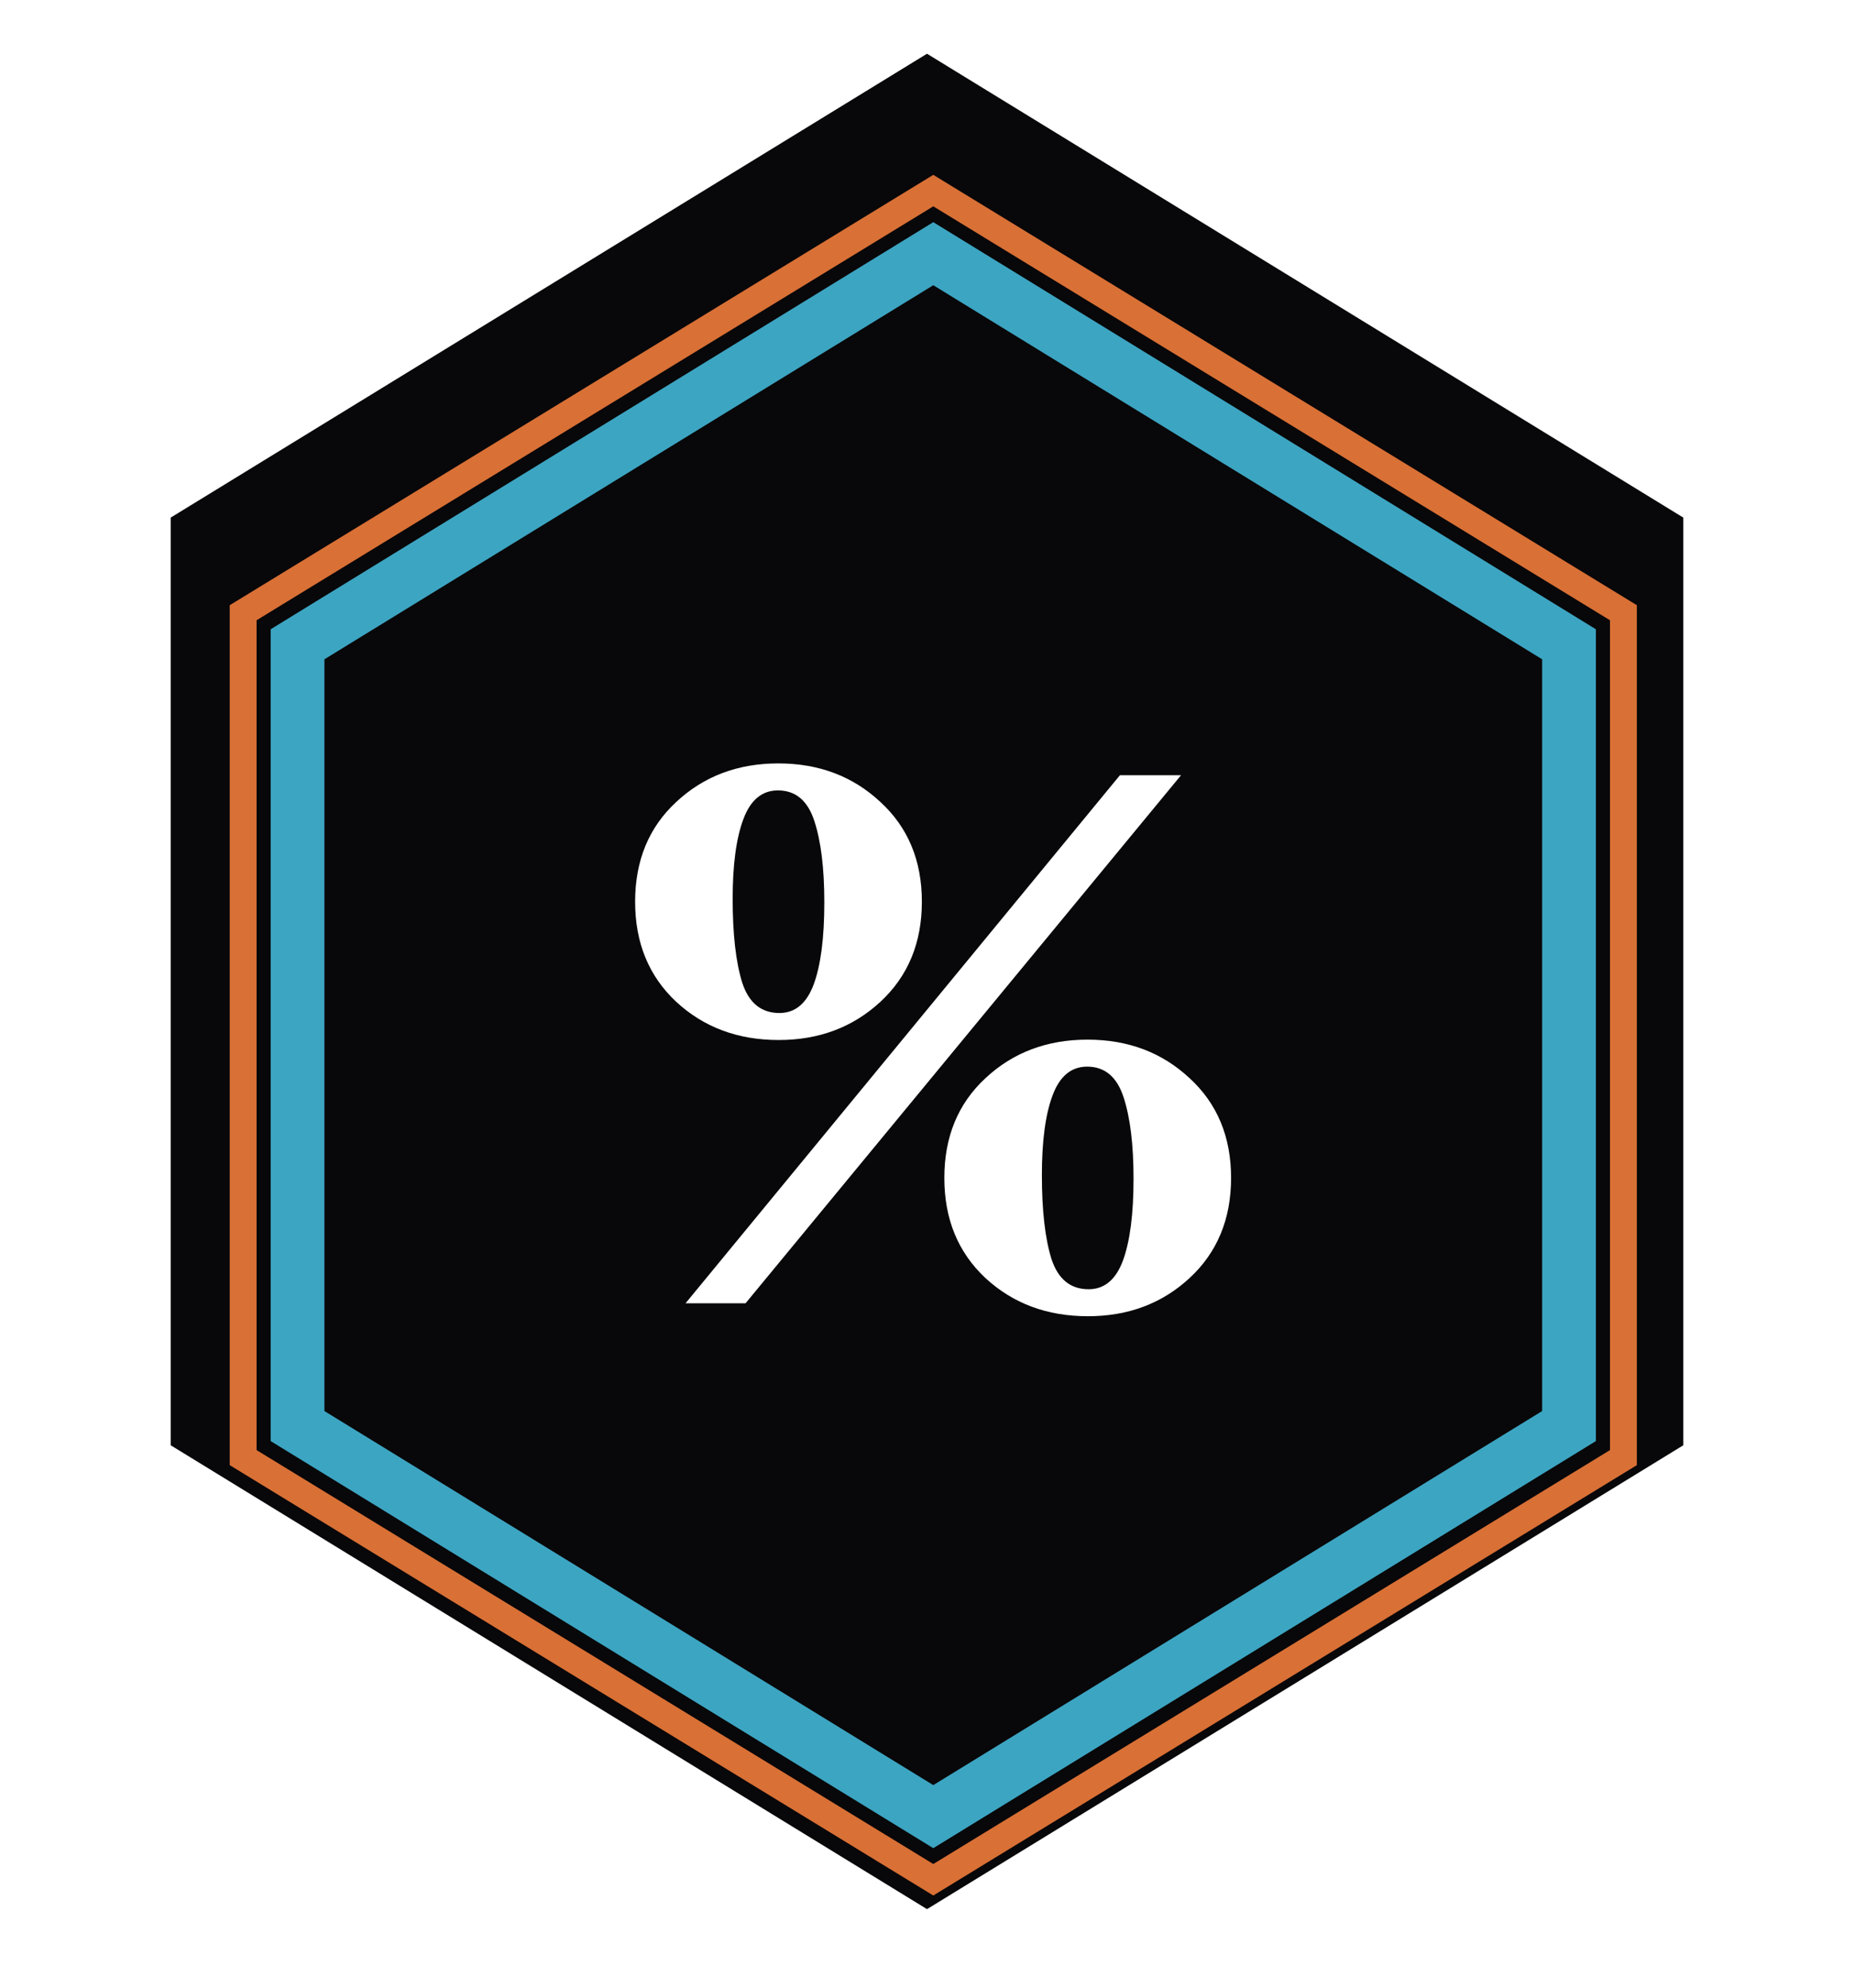 <svg width="138" height="148" viewBox="0 0 138 148" fill="none" xmlns="http://www.w3.org/2000/svg">
<g filter="url(#filter0_d_1_17500)">
<g clip-path="url(#clip0_1_17500)">
<path d="M69 0L125.292 34.53V103.591L69 138.121L12.708 103.591V34.53L69 0Z" fill="#080709"/>
<g filter="url(#filter1_d_1_17500)">
<path d="M69.468 5.638L121.305 37.349V100.772L69.468 132.483L17.631 100.772V37.349L69.468 5.638Z" fill="#080709"/>
<path d="M18.098 37.613L69.468 6.188L120.837 37.613V100.508L69.468 131.934L18.098 100.508V37.613Z" stroke="#D97035" stroke-width="2"/>
</g>
<g filter="url(#filter2_d_1_17500)">
<path d="M69.468 10.335L117.254 39.698V98.423L69.468 127.785L21.68 98.423V39.698L69.468 10.335Z" fill="#080709"/>
<path d="M22.148 39.961L69.468 10.886L116.787 39.961V98.16L69.468 127.235L22.148 98.16V39.961Z" stroke="#3CA5C2" stroke-width="4"/>
</g>
<path d="M68.618 63.126C68.618 66.19 67.586 68.677 65.522 70.585C63.476 72.476 60.955 73.421 57.96 73.421C54.927 73.421 52.388 72.476 50.343 70.585C48.297 68.677 47.274 66.19 47.274 63.126C47.274 60.061 48.297 57.583 50.343 55.693C52.388 53.785 54.918 52.83 57.932 52.83C60.946 52.83 63.476 53.785 65.522 55.693C67.586 57.583 68.618 60.061 68.618 63.126ZM61.357 63.181C61.357 60.648 61.111 58.629 60.617 57.125C60.124 55.601 59.22 54.84 57.905 54.84C56.718 54.84 55.859 55.556 55.329 56.987C54.8 58.4 54.535 60.373 54.535 62.905C54.535 65.548 54.772 67.631 55.247 69.154C55.74 70.659 56.663 71.411 58.014 71.411C59.184 71.411 60.033 70.705 60.563 69.292C61.092 67.86 61.357 65.823 61.357 63.181ZM91.634 83.688C91.634 86.753 90.602 89.24 88.538 91.148C86.492 93.038 83.971 93.983 80.976 93.983C77.943 93.983 75.404 93.038 73.358 91.148C71.313 89.24 70.29 86.753 70.29 83.688C70.29 80.624 71.313 78.146 73.358 76.256C75.404 74.347 77.934 73.393 80.948 73.393C83.962 73.393 86.492 74.347 88.538 76.256C90.602 78.146 91.634 80.624 91.634 83.688ZM84.373 83.743C84.373 81.211 84.127 79.192 83.633 77.687C83.14 76.164 82.236 75.403 80.921 75.403C79.734 75.403 78.875 76.118 78.345 77.55C77.816 78.963 77.551 80.936 77.551 83.468C77.551 86.111 77.788 88.194 78.263 89.717C78.756 91.222 79.679 91.974 81.03 91.974C82.2 91.974 83.049 91.268 83.579 89.855C84.108 88.423 84.373 86.386 84.373 83.743ZM87.908 53.711L55.494 93.02H51.027L83.359 53.711H87.908Z" fill="white"/>
</g>
</g>
<defs>
<filter id="filter0_d_1_17500" x="0" y="0" width="138" height="148" filterUnits="userSpaceOnUse" color-interpolation-filters="sRGB">
<feFlood flood-opacity="0" result="BackgroundImageFix"/>
<feColorMatrix in="SourceAlpha" type="matrix" values="0 0 0 0 0 0 0 0 0 0 0 0 0 0 0 0 0 0 127 0" result="hardAlpha"/>
<feOffset dy="4"/>
<feGaussianBlur stdDeviation="2"/>
<feComposite in2="hardAlpha" operator="out"/>
<feColorMatrix type="matrix" values="0 0 0 0 0 0 0 0 0 0 0 0 0 0 0 0 0 0 0.25 0"/>
<feBlend mode="normal" in2="BackgroundImageFix" result="effect1_dropShadow_1_17500"/>
<feBlend mode="normal" in="SourceGraphic" in2="effect1_dropShadow_1_17500" result="shape"/>
</filter>
<filter id="filter1_d_1_17500" x="13.098" y="5.015" width="112.739" height="136.091" filterUnits="userSpaceOnUse" color-interpolation-filters="sRGB">
<feFlood flood-opacity="0" result="BackgroundImageFix"/>
<feColorMatrix in="SourceAlpha" type="matrix" values="0 0 0 0 0 0 0 0 0 0 0 0 0 0 0 0 0 0 127 0" result="hardAlpha"/>
<feOffset dy="4"/>
<feGaussianBlur stdDeviation="2"/>
<feComposite in2="hardAlpha" operator="out"/>
<feColorMatrix type="matrix" values="0 0 0 0 0 0 0 0 0 0 0 0 0 0 0 0 0 0 0.25 0"/>
<feBlend mode="normal" in2="BackgroundImageFix" result="effect1_dropShadow_1_17500"/>
<feBlend mode="normal" in="SourceGraphic" in2="effect1_dropShadow_1_17500" result="shape"/>
</filter>
<filter id="filter2_d_1_17500" x="16.148" y="8.539" width="106.639" height="129.043" filterUnits="userSpaceOnUse" color-interpolation-filters="sRGB">
<feFlood flood-opacity="0" result="BackgroundImageFix"/>
<feColorMatrix in="SourceAlpha" type="matrix" values="0 0 0 0 0 0 0 0 0 0 0 0 0 0 0 0 0 0 127 0" result="hardAlpha"/>
<feOffset dy="4"/>
<feGaussianBlur stdDeviation="2"/>
<feComposite in2="hardAlpha" operator="out"/>
<feColorMatrix type="matrix" values="0 0 0 0 0 0 0 0 0 0 0 0 0 0 0 0 0 0 0.25 0"/>
<feBlend mode="normal" in2="BackgroundImageFix" result="effect1_dropShadow_1_17500"/>
<feBlend mode="normal" in="SourceGraphic" in2="effect1_dropShadow_1_17500" result="shape"/>
</filter>
<clipPath id="clip0_1_17500">
<rect width="130" height="140" fill="white" transform="translate(4)"/>
</clipPath>
</defs>
</svg>
